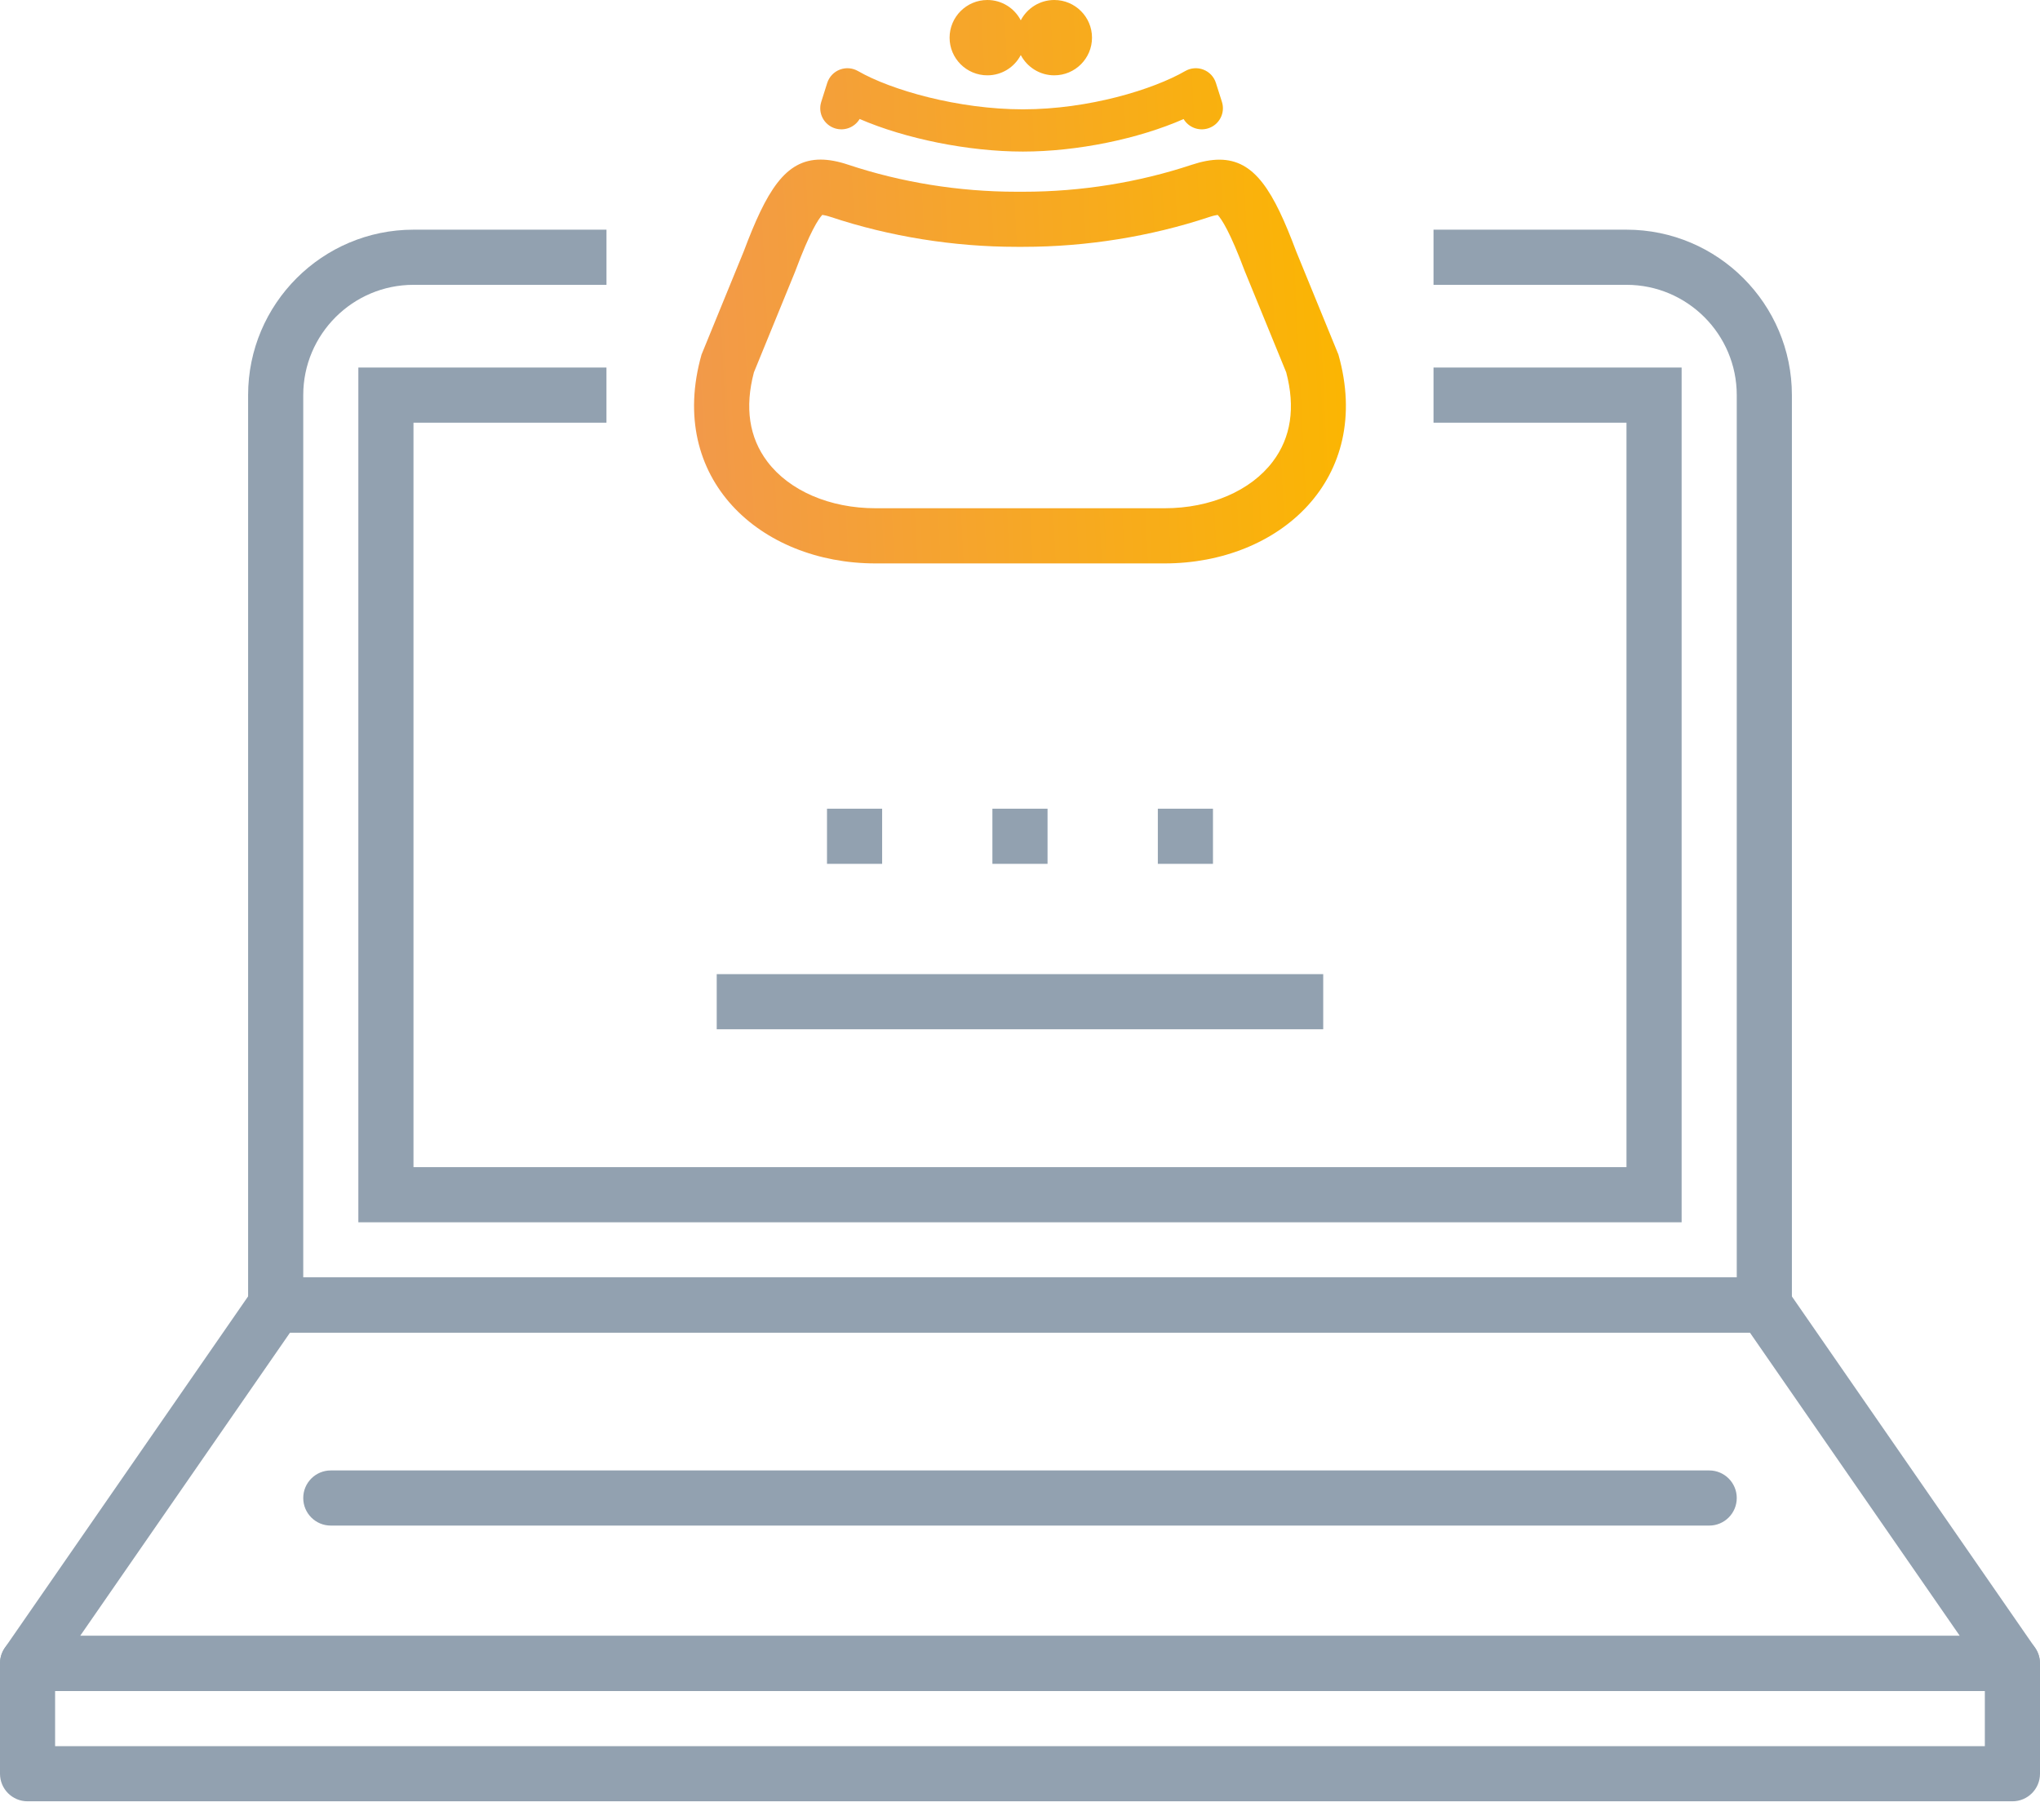 <svg width="74" height="66" viewBox="0 0 74 66" version="1.1" xmlns="http://www.w3.org/2000/svg" xmlns:xlink="http://www.w3.org/1999/xlink">
<title>icons site</title>
<desc>Created using Figma</desc>
<g id="Canvas" transform="translate(-806 -1394)">
<g id="icons site">
<g id="Group">
<g id="Group">
<g id="Vector">
<use xlink:href="#path0_fill" transform="translate(806 1453.33)" fill="#92A1B0"/>
</g>
<g id="Vector">
<use xlink:href="#path1_fill" transform="translate(806 1440.33)" fill="#92A1B0"/>
</g>
<g id="Vector">
<use xlink:href="#path2_fill" transform="translate(817 1447.33)" fill="#92A1B0"/>
</g>
<g id="Group">
<g id="Vector">
<use xlink:href="#path3_fill" transform="translate(815 1402.33)" fill="#92A1B0"/>
</g>
<g id="Vector">
<use xlink:href="#path4_fill" transform="translate(818.999 1407.33)" fill="#92A1B0"/>
</g>
</g>
<g id="Vector">
<use xlink:href="#path5_fill" transform="translate(831.999 1429.33)" fill="#92A1B0"/>
</g>
<g id="Vector">
<use xlink:href="#path6_fill" transform="translate(841.999 1423.33)" fill="#92A1B0"/>
</g>
<g id="Vector">
<use xlink:href="#path7_fill" transform="translate(848 1423.33)" fill="#92A1B0"/>
</g>
<g id="Vector">
<use xlink:href="#path6_fill" transform="translate(835.999 1423.33)" fill="#92A1B0"/>
</g>
</g>
</g>
<g id="Vector">
<use xlink:href="#path8_fill" transform="translate(831.177 1394)" fill="url(#paint9_linear)"/>
<use xlink:href="#path9_fill" transform="translate(831.177 1394)" fill="url(#paint10_linear)"/>
</g>
</g>
</g>
<defs>
<linearGradient id="paint9_linear" x1="0" y1="0" x2="1" y2="0" gradientUnits="userSpaceOnUse" gradientTransform="matrix(-23.645 10.985 -17.734 -337.444 32.512 174.51)">
<stop offset="0" stop-color="#FBB601"/>
<stop offset="1" stop-color="#F2994A"/>
</linearGradient>
<linearGradient id="paint10_linear" x1="0" y1="0" x2="1" y2="0" gradientUnits="userSpaceOnUse" gradientTransform="matrix(-23.645 10.985 -17.734 -337.444 32.512 174.51)">
<stop offset="0" stop-color="#FBB601"/>
<stop offset="1" stop-color="#F2994A"/>
</linearGradient>
<path id="path0_fill" d="M 73 6L 1 6C 0.447 6 1.17188e-05 5.553 1.17188e-05 5L 1.17188e-05 1C 1.17188e-05 0.447 0.447 0 1 0L 73 0C 73.553 0 74 0.447 74 1L 74 5C 74 5.553 73.552 6 73 6ZM 1.999 4L 71.999 4L 71.999 2L 1.999 2L 1.999 4Z"/>
<path id="path1_fill" d="M 73 15L 1 15C 0.628 15 0.287 14.793 0.114 14.464C -0.059 14.135 -0.033 13.736 0.177 13.431L 9.177 0.431C 9.365 0.161 9.671 0 9.999 0L 63.999 0C 64.327 0 64.634 0.161 64.821 0.431L 73.821 13.431C 74.032 13.737 74.057 14.135 73.884 14.464C 73.711 14.793 73.372 15 73 15ZM 2.907 13L 71.091 13L 63.476 2L 10.522 2L 2.907 13Z"/>
<path id="path2_fill" d="M 51 2L 1 2C 0.447 2 1.17188e-05 1.553 1.17188e-05 1C 1.17188e-05 0.448 0.447 0 1 0L 51 0C 51.553 0 52 0.448 52 1C 52 1.553 51.552 2 51 2Z"/>
<path id="path3_fill" d="M 56 40L 1.17188e-05 40L 1.17188e-05 6C 1.17188e-05 2.691 2.691 0 6 0L 13 0L 13 2L 6 2C 3.795 2 2 3.794 2 6L 2 38L 54 38L 54 6C 54 3.794 52.205 2 50 2L 43 2L 43 0L 50 0C 53.309 0 56 2.691 56 6L 56 40Z"/>
<path id="path4_fill" d="M 48.001 31L -2.58789e-05 31L -2.58789e-05 0L 9 0L 9 2L 2 2L 2 29L 46.001 29L 46.001 2L 39.001 2L 39.001 0L 48.001 0L 48.001 31Z"/>
<path id="path5_fill" d="M 22 0L -2.58789e-05 0L -2.58789e-05 2L 22 2L 22 0Z"/>
<path id="path6_fill" d="M 2 0L -2.58789e-05 0L -2.58789e-05 2L 2 2L 2 0Z"/>
<path id="path7_fill" d="M 2 0L 1.17188e-05 0L 1.17188e-05 2L 2 2L 2 0Z"/>
<path id="path8_fill" fill-rule="evenodd" d="M 10.639 0C 11.168 0 11.624 0.299 11.851 0.737C 12.081 0.299 12.539 0 13.066 0C 13.822 0 14.435 0.613 14.435 1.366C 14.435 2.12 13.822 2.732 13.066 2.732C 12.539 2.732 12.082 2.433 11.851 1.997C 11.624 2.433 11.168 2.732 10.639 2.732C 9.882 2.732 9.269 2.12 9.269 1.366C 9.27 0.613 9.883 0 10.639 0ZM 4.613 3.695L 4.83 3.009C 4.901 2.788 5.067 2.61 5.285 2.526C 5.503 2.442 5.745 2.461 5.947 2.577C 7.143 3.267 9.582 3.965 11.93 3.965C 14.319 3.965 16.657 3.245 17.816 2.577C 18.017 2.46 18.261 2.442 18.477 2.526C 18.695 2.61 18.861 2.788 18.93 3.009L 19.148 3.695C 19.276 4.098 19.052 4.528 18.648 4.655C 18.302 4.764 17.936 4.616 17.758 4.318C 16.119 5.038 13.9 5.497 11.928 5.497C 9.94 5.497 7.649 5.027 6.006 4.315C 5.828 4.615 5.46 4.764 5.111 4.655C 4.709 4.528 4.485 4.099 4.613 3.695Z"/>
<path id="path9_fill" d="M 4.652 7.793C 4.711 7.801 4.813 7.821 4.965 7.871C 7.092 8.578 9.421 8.952 11.695 8.952L 11.953 8.952C 14.229 8.952 16.556 8.579 18.681 7.873C 18.832 7.823 18.933 7.803 18.994 7.795C 19.136 7.945 19.441 8.406 19.974 9.827L 19.985 9.855L 19.997 9.883L 21.48 13.505C 21.817 14.779 21.654 15.868 20.992 16.742C 20.192 17.801 18.726 18.433 17.07 18.433L 6.582 18.433C 4.926 18.433 3.459 17.801 2.659 16.743C 1.998 15.868 1.834 14.779 2.171 13.504L 3.654 9.879L 3.665 9.852L 3.675 9.825C 4.205 8.404 4.511 7.942 4.652 7.793ZM 4.59 5.788C 3.306 5.788 2.626 6.924 1.8 9.122L 0.271 12.859C -1.006 17.368 2.411 20.434 6.579 20.434L 17.067 20.434C 21.235 20.434 24.651 17.367 23.373 12.859L 21.845 9.126C 21.02 6.927 20.338 5.791 19.055 5.791C 18.756 5.791 18.424 5.853 18.05 5.977C 16.128 6.615 14.041 6.954 11.951 6.954C 11.909 6.954 11.866 6.954 11.823 6.954C 11.781 6.954 11.739 6.954 11.695 6.954C 9.606 6.954 7.517 6.614 5.595 5.975C 5.22 5.849 4.889 5.788 4.59 5.788Z"/>
</defs>
</svg>
